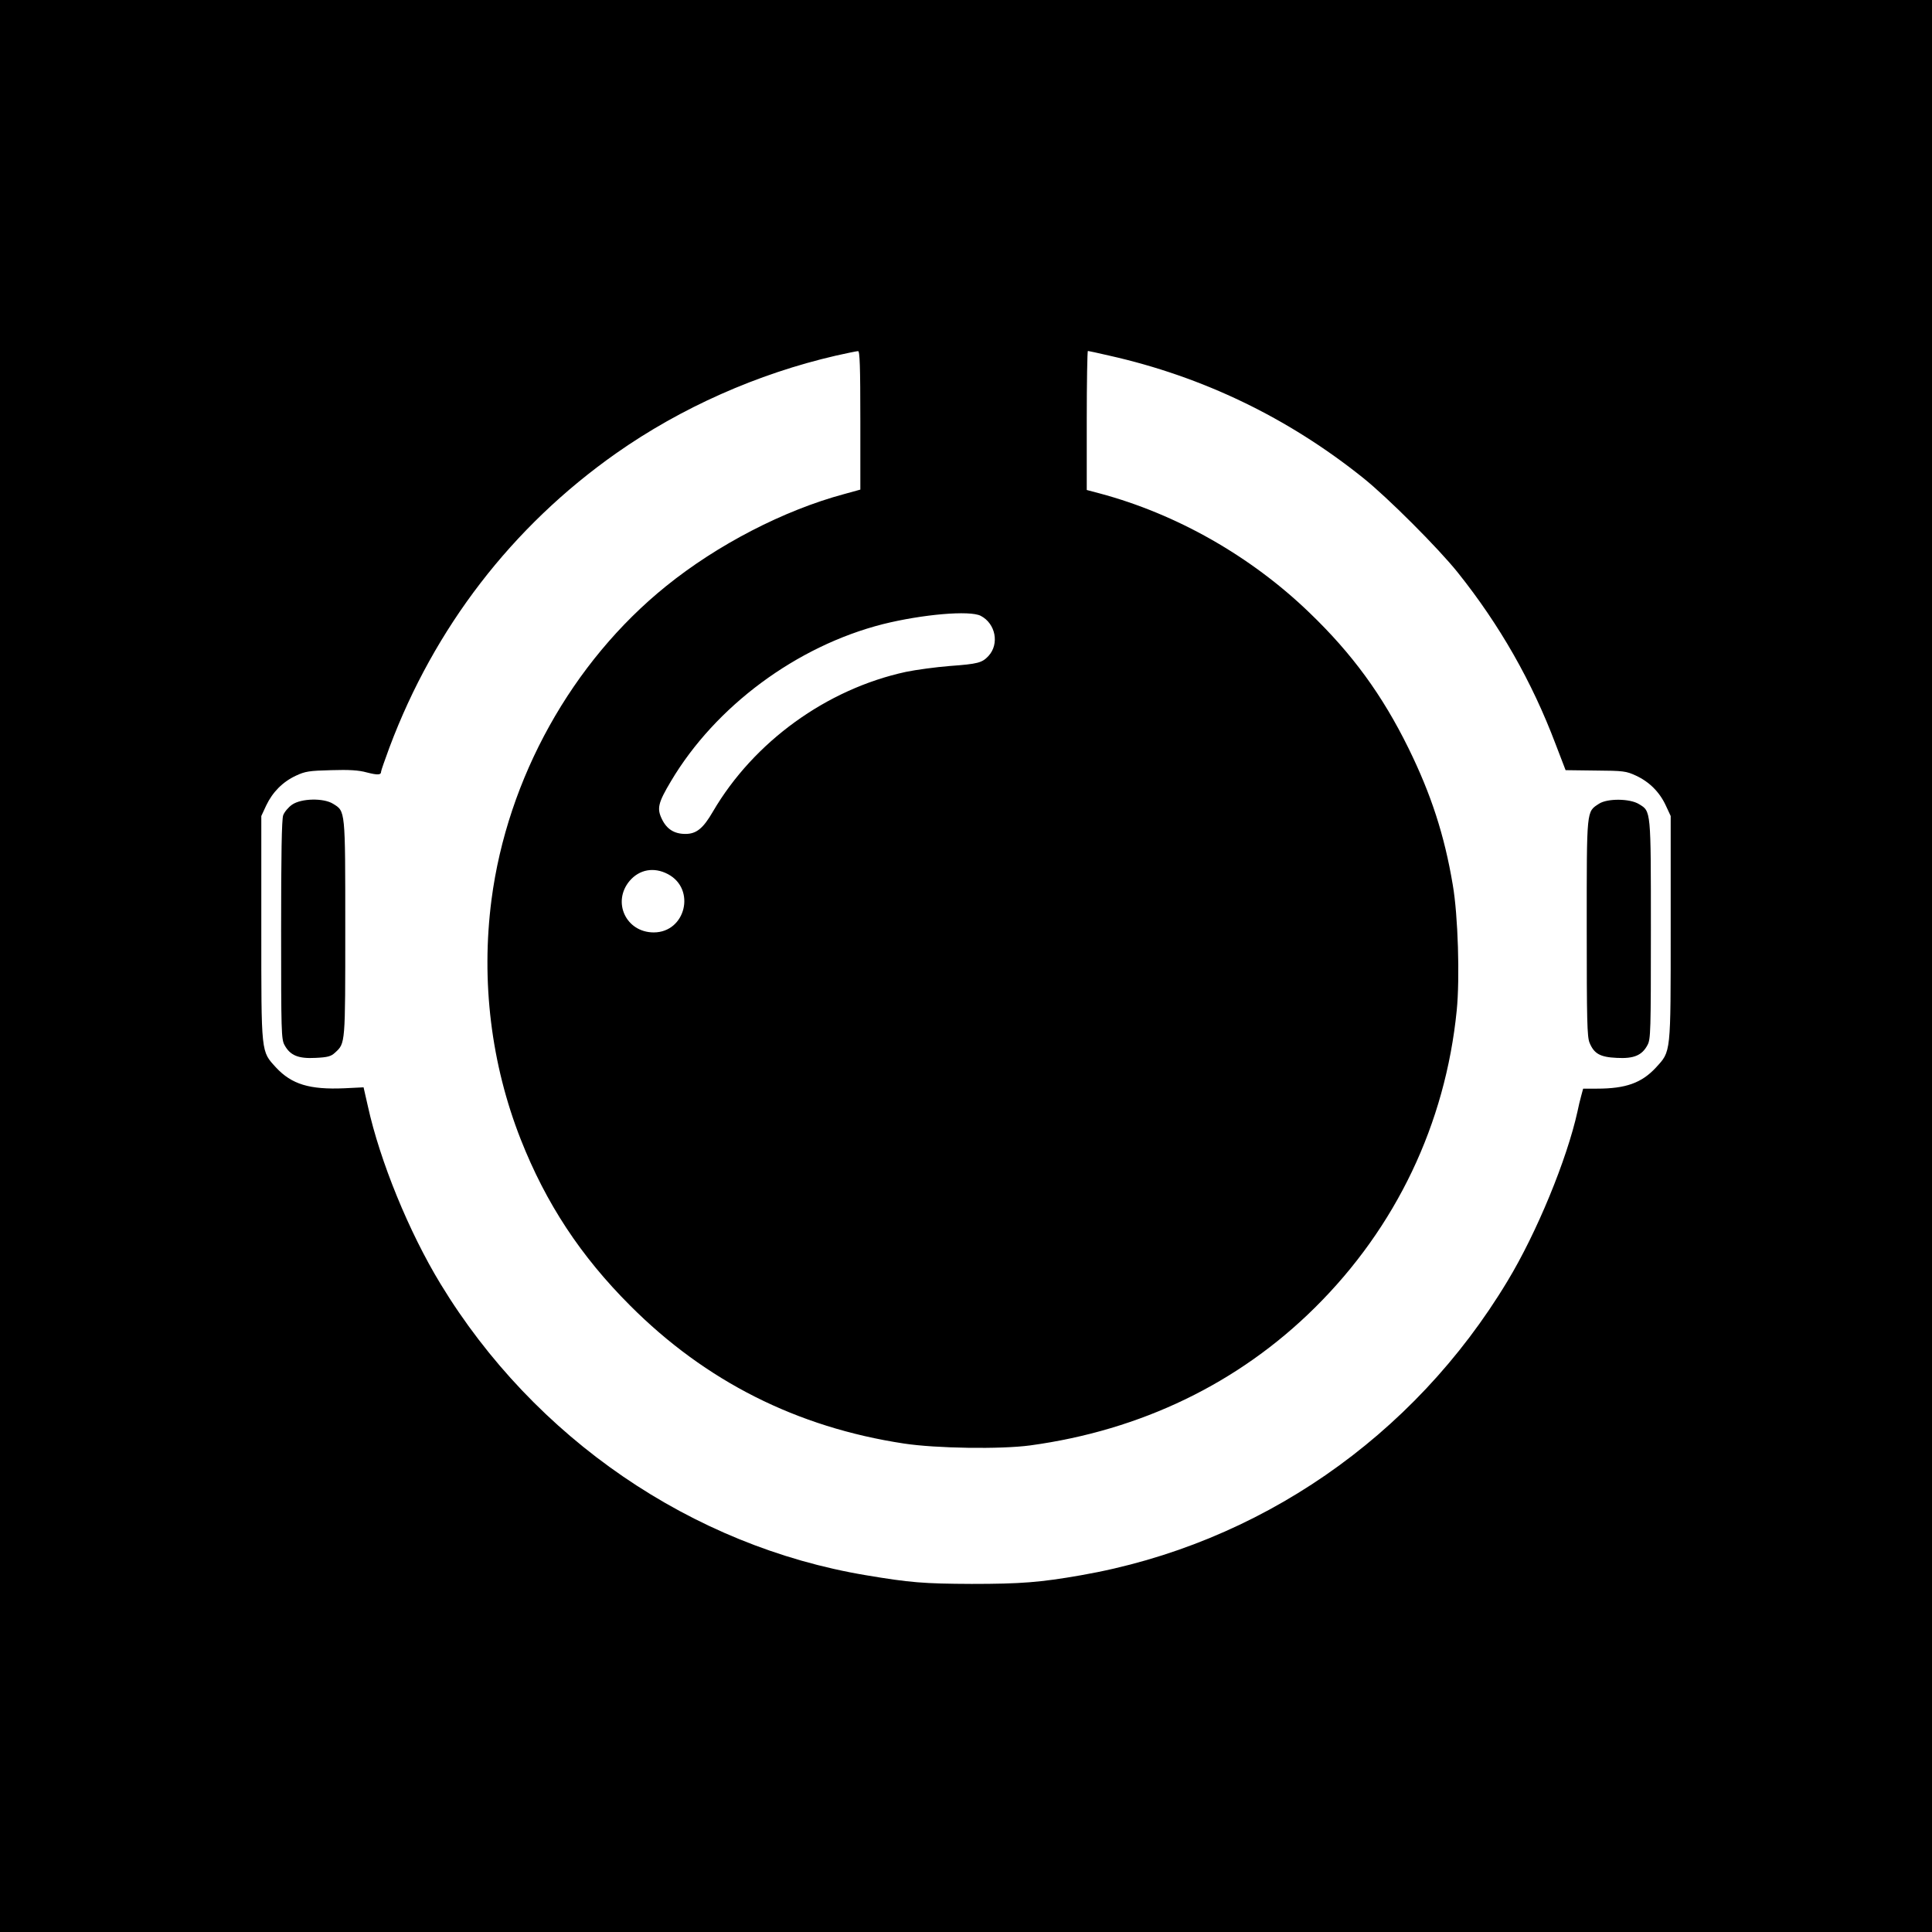 <?xml version="1.0" standalone="no"?>
<!DOCTYPE svg PUBLIC "-//W3C//DTD SVG 20010904//EN"
 "http://www.w3.org/TR/2001/REC-SVG-20010904/DTD/svg10.dtd">
<svg version="1.0" xmlns="http://www.w3.org/2000/svg"
 width="1024pt" height="1024pt" viewBox="0 0 1024 1024"
 preserveAspectRatio="xMidYMid meet">
<g transform="translate(0,1024) scale(0.1,-0.1)"
fill="#000000" stroke="none">
<path d="M0 5120 l0 -5120 5120 0 5120 0 0 5120 0 5120 -5120 0 -5120 0 0
-5120z m4560 2892 l0 -367 -87 -24 c-319 -86 -671 -268 -943 -488 -498 -402
-841 -1018 -925 -1662 -56 -432 -2 -871 155 -1270 134 -340 318 -619 580 -881
400 -401 884 -645 1451 -731 171 -26 513 -31 669 -10 588 80 1105 330 1508
729 431 426 693 975 753 1577 17 169 7 504 -21 665 -44 263 -115 481 -235 725
-139 282 -298 500 -525 718 -310 299 -704 523 -1112 632 l-68 18 0 368 c0 203
3 369 6 369 3 0 54 -11 114 -25 494 -111 947 -329 1345 -648 129 -103 399
-373 502 -502 222 -278 393 -578 518 -909 l53 -138 158 -2 c149 -1 163 -3 215
-27 71 -33 125 -87 158 -158 l26 -56 0 -595 c0 -672 2 -650 -78 -738 -76 -82
-160 -112 -313 -112 l-73 0 -10 -37 c-6 -21 -15 -59 -20 -84 -56 -254 -216
-643 -371 -899 -498 -828 -1320 -1395 -2260 -1559 -216 -38 -321 -46 -580 -46
-254 1 -328 7 -560 46 -923 154 -1758 726 -2255 1544 -168 276 -321 651 -385
941 l-23 101 -102 -5 c-184 -8 -279 21 -362 110 -80 88 -78 66 -78 738 l0 595
26 56 c34 71 87 125 158 158 49 23 71 26 186 29 95 3 146 0 189 -12 59 -15 76
-14 76 5 0 5 20 62 44 127 238 635 650 1171 1201 1559 344 242 749 422 1165
518 58 13 111 24 118 24 9 1 12 -79 12 -367z m638 -1036 c79 -41 100 -149 41
-213 -34 -36 -55 -42 -206 -53 -74 -6 -178 -20 -231 -31 -421 -91 -807 -371
-1023 -740 -52 -90 -88 -119 -146 -119 -59 0 -99 25 -125 79 -27 56 -20 86 48
200 236 398 667 717 1124 833 209 52 460 74 518 44z m-1658 -1369 c150 -79 94
-309 -75 -309 -147 0 -222 161 -128 273 52 61 129 75 203 36z"/>
<path d="M1548 5975 c-19 -13 -41 -39 -47 -56 -8 -22 -11 -211 -11 -608 0
-539 1 -579 18 -610 30 -55 73 -73 165 -68 64 3 82 8 103 28 55 50 54 43 54
660 0 633 1 618 -65 659 -50 31 -168 29 -217 -5z"/>
<path d="M8475 5980 c-67 -44 -65 -23 -65 -657 0 -493 2 -578 15 -610 24 -58
56 -76 144 -80 90 -5 134 13 163 68 17 31 18 71 18 612 0 638 1 626 -63 665
-48 30 -168 31 -212 2z"/>
</g>
</svg>
